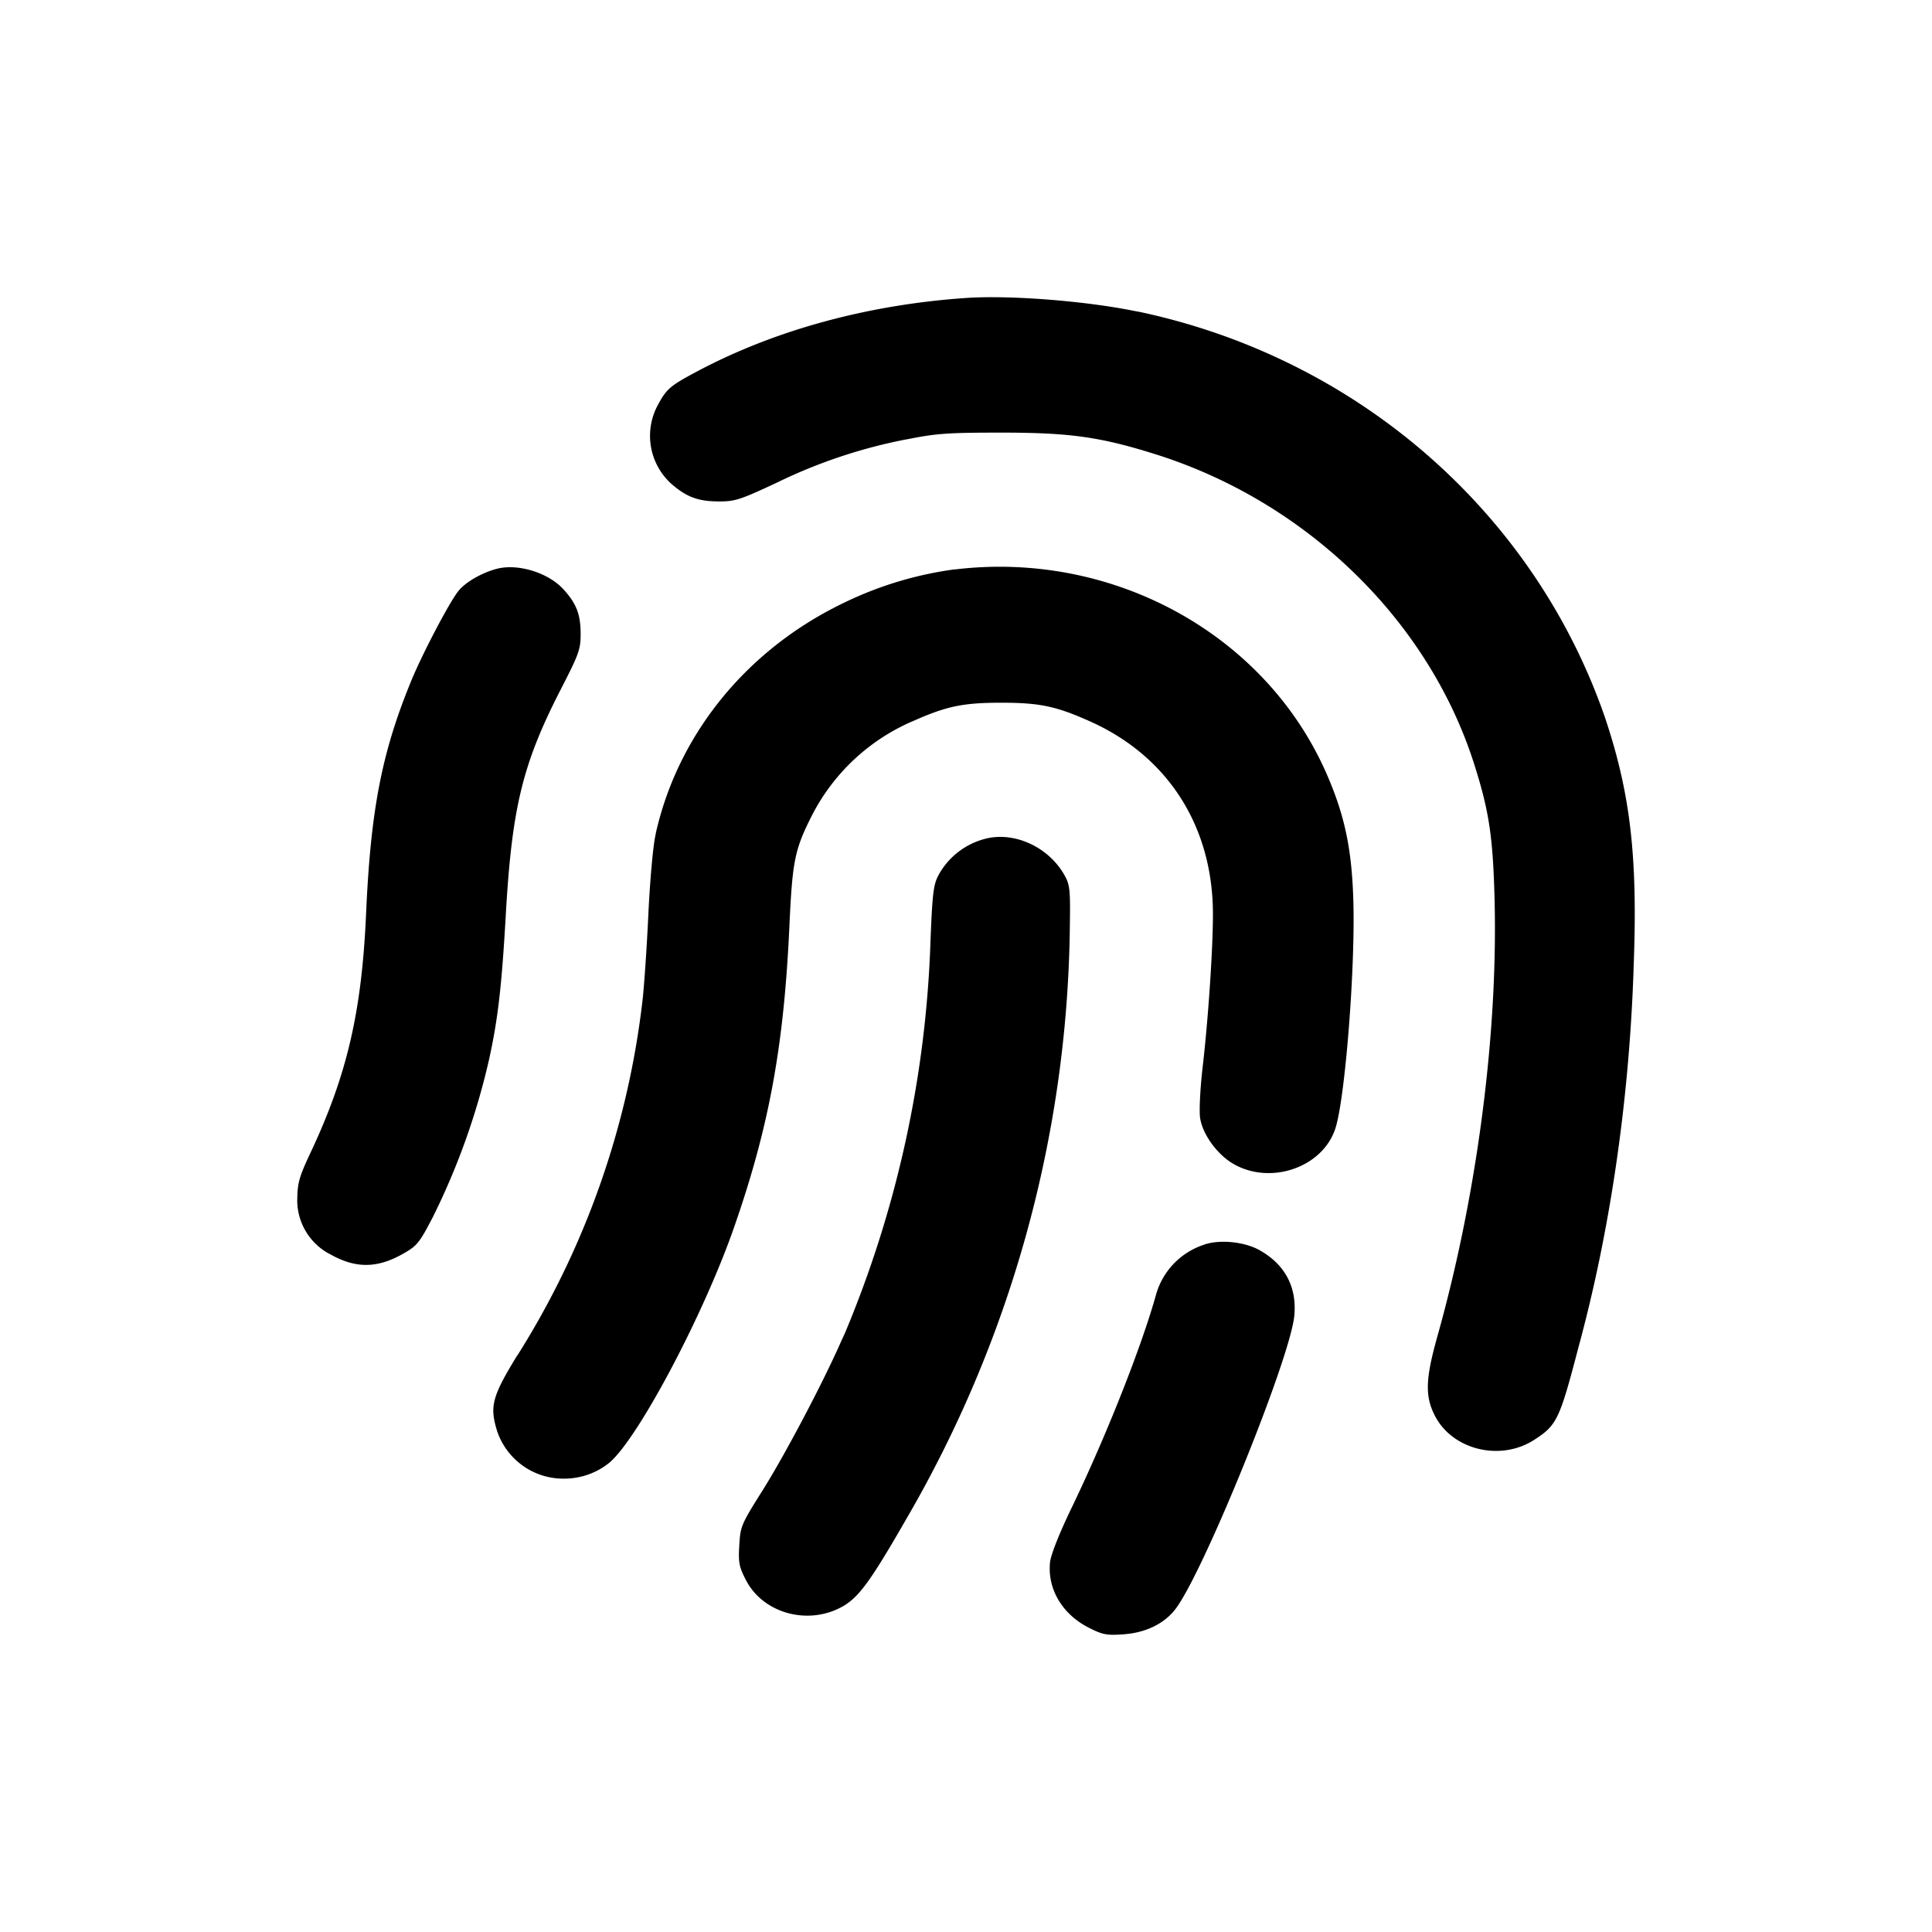 <svg xmlns="http://www.w3.org/2000/svg" width="26" height="26" fill="currentColor" class="sym sym-fingerprint-02-solid" viewBox="0 0 26 26">
  <path d="M13 4.01c-1.312.09-2.556.427-3.599.978-.387.205-.43.243-.552.47a.87.87 0 0 0 .188 1.055c.205.178.361.235.643.235.214 0 .283-.023.771-.251a7 7 0 0 1 1.725-.58l.046-.008c.38-.076.541-.087 1.254-.087.916 0 1.327.057 2.064.288 2.036.637 3.68 2.232 4.298 4.17.201.632.253.976.275 1.813.048 1.82-.237 3.997-.769 5.89-.162.576-.169.81-.032 1.073.238.458.88.613 1.333.322.307-.198.342-.27.596-1.242.412-1.513.68-3.263.742-5.064l.001-.04c.058-1.486-.039-2.34-.382-3.368-.951-2.76-3.32-4.838-6.263-5.466l-.056-.01c-.68-.139-1.698-.218-2.283-.178M6.693 7.653c-.2.05-.43.18-.526.303-.12.15-.477.831-.626 1.19-.401.97-.552 1.743-.614 3.142-.058 1.33-.257 2.182-.752 3.233-.145.307-.171.4-.174.601L4 16.16a.82.82 0 0 0 .425.71l.005.001c.347.202.643.202.997 0 .187-.106.217-.144.4-.496a9.5 9.5 0 0 0 .754-2.114c.12-.546.171-.986.226-1.955.083-1.445.226-2.03.744-3.037.239-.465.263-.531.263-.736 0-.265-.057-.412-.233-.604-.203-.221-.604-.346-.889-.276z"/>
  <path d="M12.849 7.662a4.9 4.9 0 0 0-1.471.44l.026-.012c-1.311.612-2.268 1.751-2.578 3.121l-.005.03c-.032.136-.074.608-.095 1.048-.02.44-.056.962-.078 1.162a11.4 11.4 0 0 1-1.698 4.81l.03-.052c-.36.585-.395.713-.288 1.056a.94.94 0 0 0 .899.634c.23 0 .442-.08.605-.211l-.001.001c.382-.312 1.269-1.982 1.683-3.17.473-1.355.673-2.448.746-4.068.04-.861.07-1.016.297-1.466a2.74 2.74 0 0 1 1.34-1.27l.016-.006c.457-.205.679-.252 1.197-.252.519 0 .74.047 1.197.252 1.05.47 1.652 1.417 1.652 2.593 0 .472-.062 1.396-.137 2.047-.035.297-.05.607-.035.699.034.218.227.485.442.612.5.293 1.201.055 1.376-.468.134-.401.276-2.216.242-3.12-.023-.661-.118-1.104-.352-1.644-.818-1.889-2.879-3.024-5.013-2.764z"/>
  <path d="M13.267 11.286a1 1 0 0 0-.635.487l-.003.006c-.067.127-.082.244-.107.89a14.9 14.9 0 0 1-1.193 5.37l.04-.103c-.214.518-.774 1.592-1.109 2.125-.287.456-.297.482-.311.737-.014.23-.002.29.088.463.235.461.863.624 1.326.344.204-.125.367-.351.826-1.15a16.2 16.2 0 0 0 2.207-7.878v-.016c.01-.591.005-.646-.07-.782-.212-.378-.669-.59-1.06-.493m2.934 5.466a.99.99 0 0 0-.637.651l-.002.007c-.194.702-.668 1.9-1.125 2.851-.18.371-.294.661-.305.763-.037.361.166.702.524.882.184.093.237.104.462.088.292-.02.54-.136.694-.33.367-.46 1.55-3.372 1.607-3.955.037-.387-.123-.691-.468-.885-.206-.115-.54-.147-.749-.073"/>
</svg>